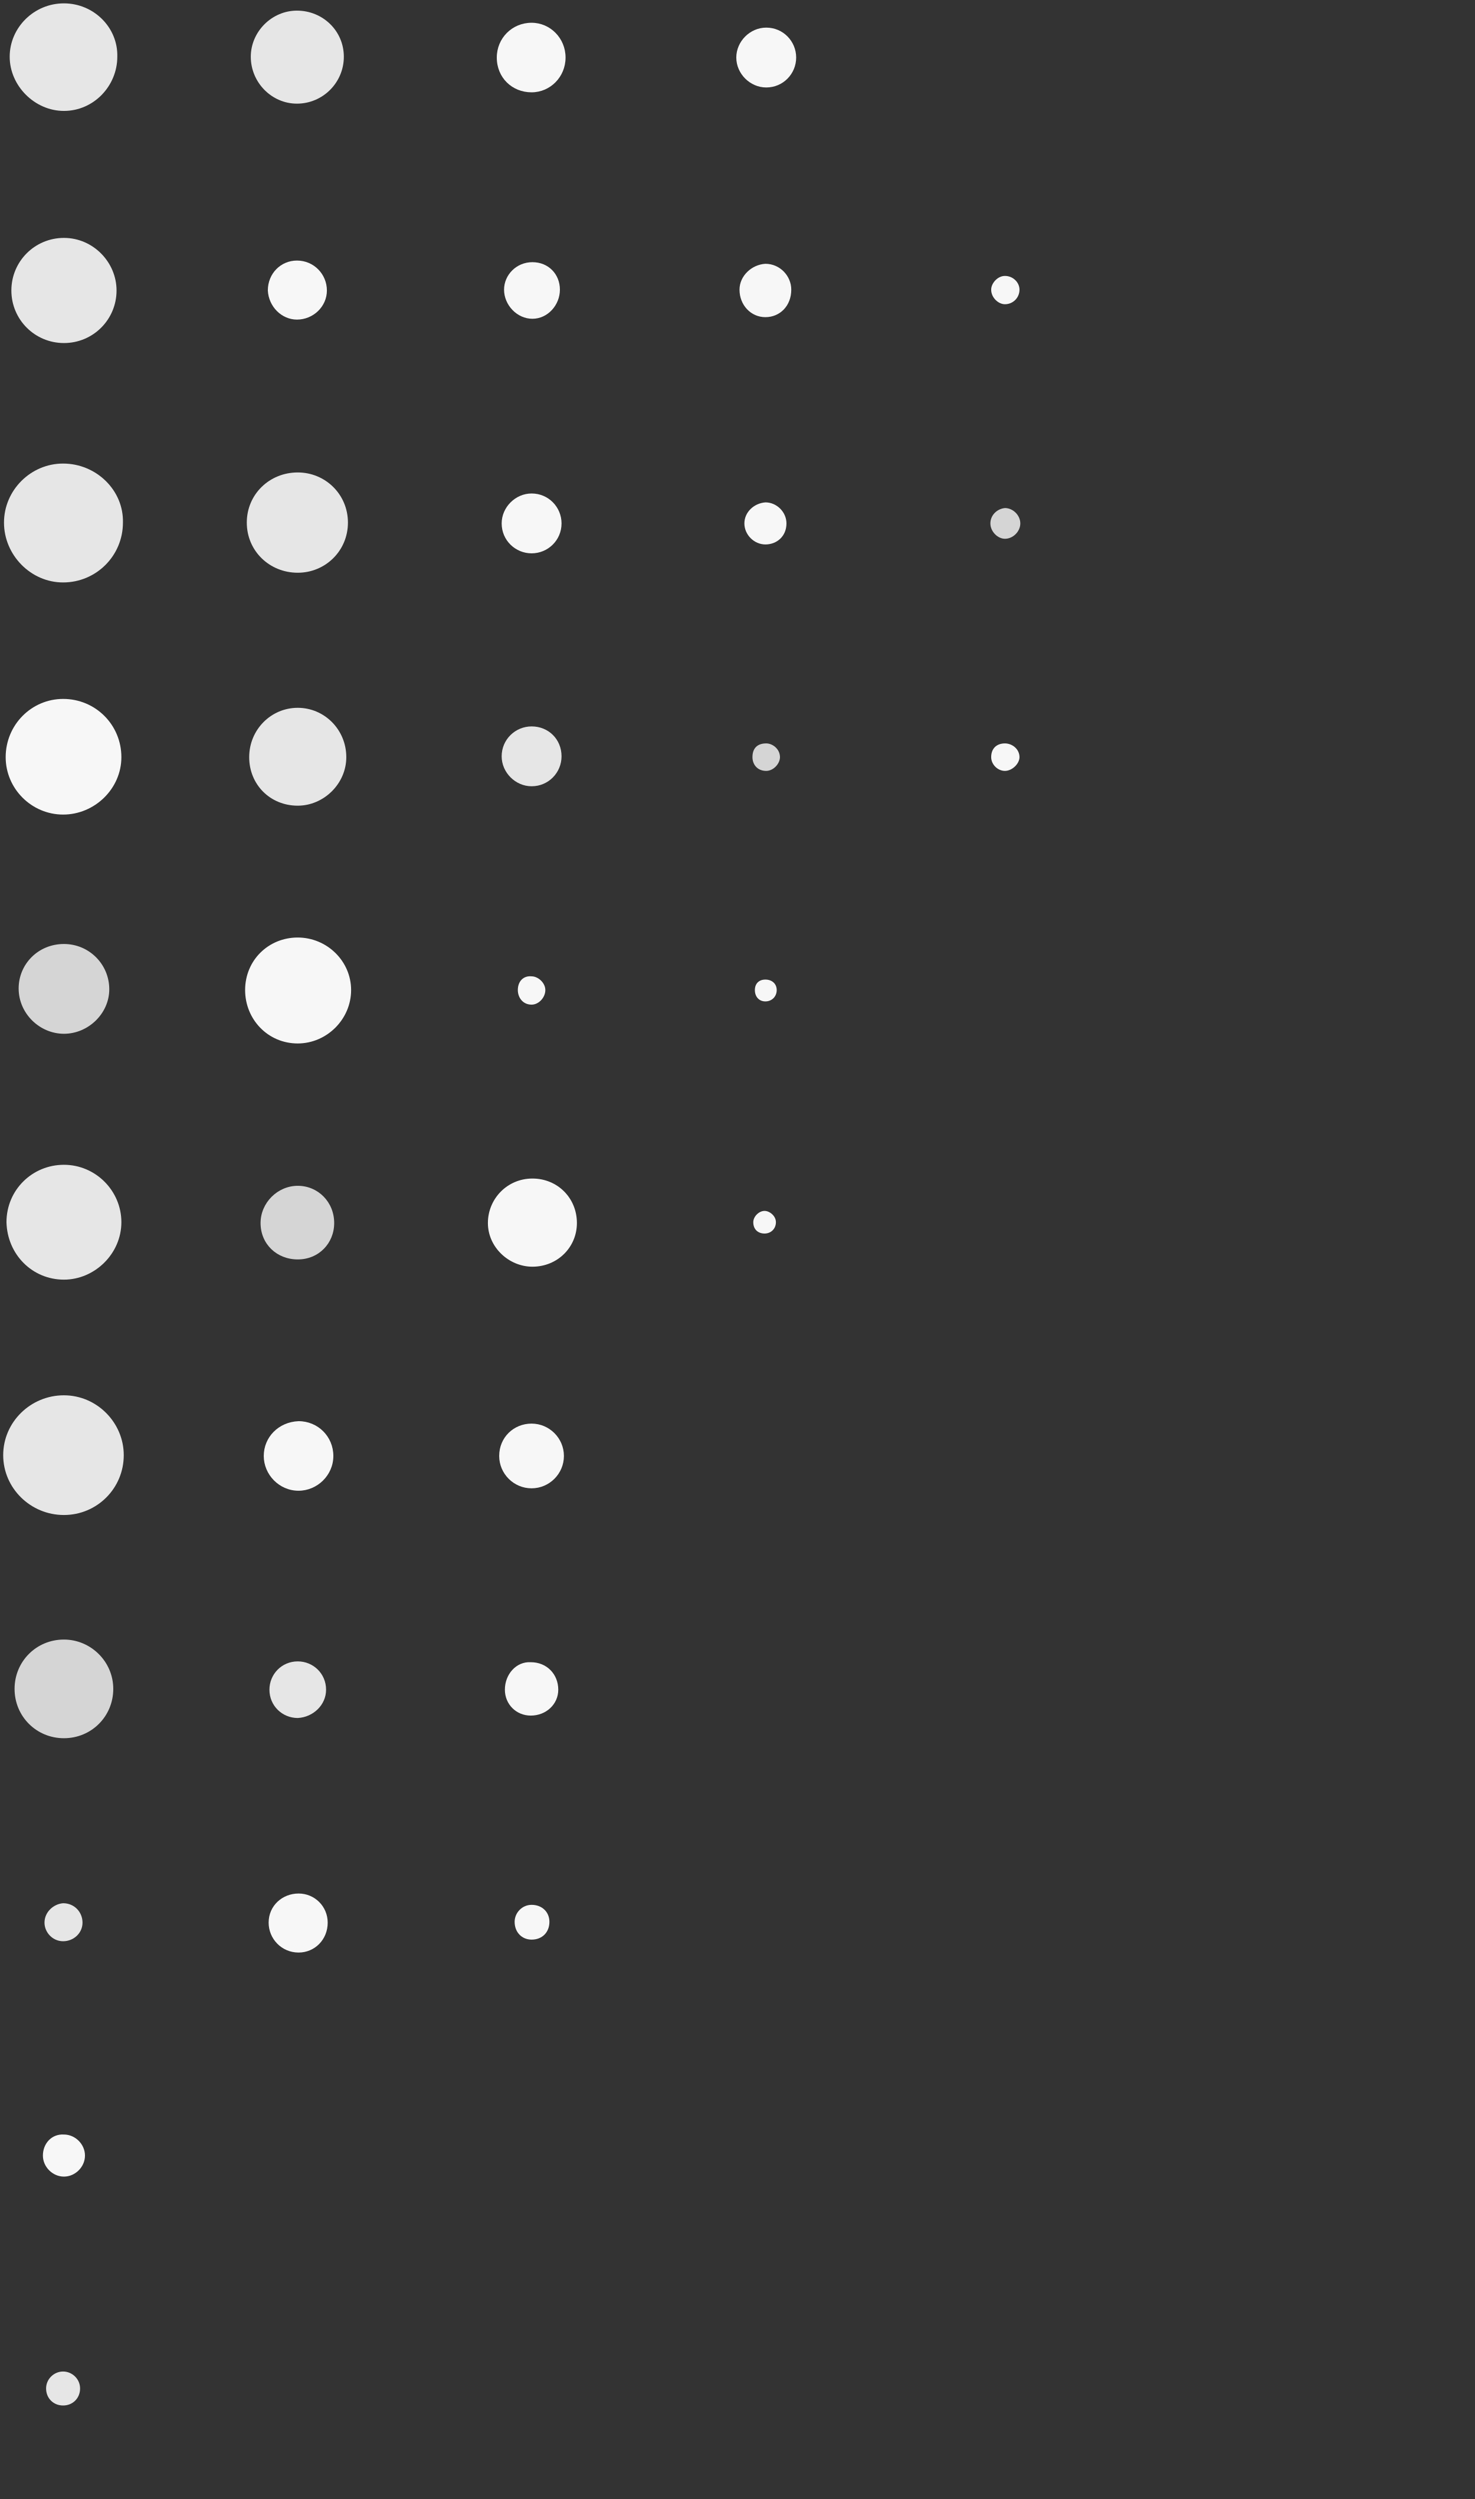 <svg width="72" height="122" viewBox="0 0 72 122" fill="none" xmlns="http://www.w3.org/2000/svg">
<rect x="0" y="0" width="72" height="122" fill="#333333" stroke="none"/>
<g clip-path="url(#clip0_1635_69450)">
<path d="M3.119 0.164C1.658 0.164 0.473 1.348 0.473 2.77C0.473 4.191 1.697 5.415 3.119 5.415C4.58 5.415 5.726 4.191 5.726 2.77C5.765 1.348 4.58 0.164 3.119 0.164Z" fill="#E6E6E6"/>
<path d="M3.122 11.614C1.7 11.614 0.555 12.759 0.555 14.181C0.555 15.602 1.7 16.747 3.122 16.747C4.544 16.747 5.689 15.602 5.689 14.181C5.689 12.799 4.544 11.614 3.122 11.614Z" fill="#E6E6E6"/>
<path d="M14.496 15.602C15.286 15.602 15.957 14.97 15.957 14.181C15.957 13.391 15.325 12.72 14.496 12.72C13.706 12.72 13.074 13.351 13.074 14.181C13.114 14.97 13.746 15.602 14.496 15.602Z" fill="#F7F7F7"/>
<path d="M3.078 22.63C1.499 22.63 0.195 23.933 0.195 25.513C0.195 27.092 1.499 28.434 3.078 28.434C4.698 28.434 6.001 27.131 6.001 25.513C6.041 23.933 4.698 22.63 3.078 22.63Z" fill="#E6E6E6"/>
<path d="M14.535 23.064C13.153 23.064 12.047 24.131 12.047 25.512C12.047 26.895 13.153 27.96 14.535 27.96C15.878 27.96 16.984 26.895 16.984 25.512C16.984 24.131 15.878 23.064 14.535 23.064Z" fill="#E6E6E6"/>
<path d="M25.95 27.013C26.739 27.013 27.411 26.381 27.411 25.552C27.411 24.762 26.779 24.091 25.95 24.091C25.16 24.091 24.488 24.762 24.488 25.552C24.488 26.381 25.16 27.013 25.95 27.013Z" fill="#F7F7F7"/>
<path d="M3.082 34.12C1.541 34.12 0.277 35.383 0.277 36.963C0.277 38.503 1.541 39.766 3.082 39.766C4.622 39.766 5.925 38.503 5.925 36.963C5.925 35.383 4.661 34.12 3.082 34.12Z" fill="#F7F7F7"/>
<path d="M14.534 34.554C13.23 34.554 12.164 35.62 12.164 36.963C12.164 38.305 13.191 39.332 14.534 39.332C15.798 39.332 16.904 38.266 16.904 36.963C16.904 35.62 15.837 34.554 14.534 34.554Z" fill="#E6E6E6"/>
<path d="M24.488 36.923C24.488 37.713 25.16 38.384 25.95 38.384C26.779 38.384 27.411 37.713 27.411 36.923C27.411 36.094 26.779 35.462 25.95 35.462C25.16 35.462 24.488 36.094 24.488 36.923Z" fill="#E6E6E6"/>
<path d="M3.122 46.084C1.858 46.084 0.91 47.071 0.91 48.255C0.91 49.479 1.937 50.467 3.122 50.467C4.307 50.467 5.334 49.479 5.334 48.295C5.334 47.071 4.346 46.084 3.122 46.084Z" fill="#D5D5D5"/>
<path d="M11.965 48.334C11.965 49.756 13.071 50.94 14.532 50.94C15.954 50.94 17.139 49.756 17.139 48.334C17.139 46.913 15.954 45.768 14.532 45.768C13.11 45.768 11.965 46.873 11.965 48.334Z" fill="#F7F7F7"/>
<path d="M3.121 62.47C4.621 62.47 5.925 61.206 5.925 59.666C5.925 58.126 4.661 56.863 3.121 56.863C1.58 56.863 0.316 58.087 0.316 59.666C0.356 61.246 1.58 62.47 3.121 62.47Z" fill="#E6E6E6"/>
<path d="M12.719 59.706C12.719 60.732 13.509 61.483 14.536 61.483C15.562 61.483 16.313 60.693 16.313 59.706C16.313 58.679 15.523 57.889 14.536 57.889C13.548 57.889 12.719 58.719 12.719 59.706Z" fill="#D5D5D5"/>
<path d="M23.816 59.706C23.816 60.89 24.843 61.838 25.989 61.838C27.213 61.838 28.161 60.89 28.161 59.706C28.161 58.482 27.213 57.534 25.989 57.534C24.764 57.534 23.816 58.521 23.816 59.706Z" fill="#F7F7F7"/>
<path d="M3.118 68.116C1.499 68.116 0.156 69.419 0.156 71.038C0.156 72.657 1.499 73.96 3.118 73.96C4.738 73.96 6.041 72.657 6.041 71.038C6.041 69.458 4.738 68.116 3.118 68.116Z" fill="#E6E6E6"/>
<path d="M12.875 71.077C12.875 71.985 13.625 72.775 14.573 72.775C15.482 72.775 16.272 72.025 16.272 71.077C16.272 70.13 15.521 69.379 14.573 69.379C13.586 69.419 12.875 70.169 12.875 71.077Z" fill="#F7F7F7"/>
<path d="M24.367 71.077C24.367 71.946 25.078 72.657 25.947 72.657C26.816 72.657 27.527 71.946 27.527 71.077C27.527 70.209 26.816 69.498 25.947 69.498C25.078 69.498 24.367 70.169 24.367 71.077Z" fill="#F7F7F7"/>
<path d="M3.12 80.04C1.777 80.04 0.711 81.106 0.711 82.449C0.711 83.791 1.777 84.857 3.12 84.857C4.463 84.857 5.529 83.791 5.529 82.449C5.529 81.106 4.423 80.04 3.12 80.04Z" fill="#D5D5D5"/>
<path d="M15.917 82.488C15.917 81.698 15.285 81.106 14.535 81.106C13.745 81.106 13.152 81.738 13.152 82.488C13.152 83.278 13.784 83.87 14.535 83.87C15.285 83.831 15.917 83.238 15.917 82.488Z" fill="#E6E6E6"/>
<path d="M24.645 82.488C24.645 83.199 25.198 83.752 25.908 83.752C26.659 83.752 27.251 83.199 27.251 82.488C27.251 81.738 26.698 81.146 25.908 81.146C25.198 81.106 24.645 81.738 24.645 82.488Z" fill="#F7F7F7"/>
<path d="M13.113 93.86C13.113 94.649 13.745 95.32 14.575 95.32C15.364 95.32 15.996 94.689 15.996 93.86C15.996 93.07 15.364 92.438 14.575 92.438C13.785 92.438 13.113 93.03 13.113 93.86Z" fill="#F7F7F7"/>
<path d="M25.121 93.82C25.121 94.333 25.477 94.689 25.951 94.689C26.464 94.689 26.819 94.333 26.819 93.82C26.819 93.346 26.464 92.991 25.951 92.991C25.477 92.991 25.121 93.386 25.121 93.82Z" fill="#F7F7F7"/>
<path d="M2.094 105.231C2.094 105.784 2.568 106.258 3.121 106.258C3.674 106.258 4.148 105.784 4.148 105.231C4.148 104.678 3.674 104.204 3.121 104.204C2.528 104.165 2.094 104.639 2.094 105.231Z" fill="#F7F7F7"/>
<path d="M2.25 116.602C2.25 117.076 2.605 117.432 3.079 117.432C3.553 117.432 3.909 117.076 3.909 116.602C3.909 116.129 3.514 115.773 3.079 115.773C2.645 115.773 2.25 116.129 2.25 116.602Z" fill="#E6E6E6"/>
<path d="M2.172 93.86C2.172 94.333 2.567 94.768 3.08 94.768C3.594 94.768 4.028 94.373 4.028 93.86C4.028 93.346 3.633 92.912 3.08 92.912C2.606 92.951 2.172 93.346 2.172 93.86Z" fill="#E6E6E6"/>
<path d="M36.77 59.666C36.77 60.022 37.007 60.219 37.322 60.219C37.638 60.219 37.875 59.982 37.875 59.666C37.875 59.35 37.559 59.114 37.322 59.114C37.046 59.114 36.77 59.39 36.77 59.666Z" fill="#F7F7F7"/>
<path d="M36.848 48.334C36.848 48.65 37.045 48.887 37.361 48.887C37.677 48.887 37.914 48.65 37.914 48.334C37.914 48.019 37.677 47.821 37.361 47.821C37.045 47.821 36.848 48.019 36.848 48.334Z" fill="#F7F7F7"/>
<path d="M25.277 48.334C25.277 48.69 25.514 49.045 25.949 49.045C26.304 49.045 26.62 48.69 26.62 48.334C26.62 47.979 26.265 47.663 25.949 47.663C25.554 47.624 25.277 47.9 25.277 48.334Z" fill="#F7F7F7"/>
<path d="M48.383 36.963C48.383 37.318 48.699 37.634 49.054 37.634C49.41 37.634 49.765 37.279 49.765 36.963C49.765 36.568 49.41 36.292 49.054 36.292C48.659 36.292 48.383 36.529 48.383 36.963Z" fill="#F7F7F7"/>
<path d="M36.73 36.963C36.73 37.318 36.967 37.634 37.402 37.634C37.757 37.634 38.073 37.279 38.073 36.963C38.073 36.568 37.718 36.292 37.402 36.292C36.967 36.292 36.73 36.529 36.73 36.963Z" fill="#D5D5D5"/>
<path d="M48.344 25.552C48.344 25.947 48.699 26.302 49.055 26.302C49.45 26.302 49.805 25.947 49.805 25.552C49.805 25.157 49.45 24.802 49.055 24.802C48.66 24.841 48.344 25.157 48.344 25.552Z" fill="#D5D5D5"/>
<path d="M36.336 25.552C36.336 26.105 36.81 26.579 37.363 26.579C37.916 26.579 38.39 26.184 38.39 25.552C38.39 24.999 37.916 24.525 37.363 24.525C36.81 24.565 36.336 24.999 36.336 25.552Z" fill="#F7F7F7"/>
<path d="M48.383 14.141C48.383 14.536 48.738 14.852 49.054 14.852C49.449 14.852 49.765 14.536 49.765 14.141C49.765 13.786 49.449 13.47 49.054 13.47C48.699 13.47 48.383 13.825 48.383 14.141Z" fill="#F7F7F7"/>
<path d="M36.098 14.141C36.098 14.891 36.651 15.483 37.361 15.483C38.072 15.483 38.625 14.931 38.625 14.141C38.625 13.47 38.072 12.878 37.361 12.878C36.69 12.917 36.098 13.47 36.098 14.141Z" fill="#F7F7F7"/>
<path d="M24.605 14.141C24.605 14.891 25.237 15.562 25.988 15.562C26.738 15.562 27.331 14.891 27.331 14.141C27.331 13.391 26.778 12.799 25.988 12.799C25.198 12.799 24.605 13.43 24.605 14.141Z" fill="#F7F7F7"/>
<path d="M37.403 1.348C36.613 1.348 35.941 2.019 35.941 2.809C35.941 3.599 36.613 4.27 37.403 4.27C38.232 4.27 38.864 3.599 38.864 2.809C38.864 2.019 38.232 1.348 37.403 1.348Z" fill="#F7F7F7"/>
<path d="M24.25 2.809C24.25 3.796 25 4.507 25.948 4.507C26.857 4.507 27.607 3.757 27.607 2.809C27.607 1.862 26.857 1.111 25.948 1.111C25 1.111 24.25 1.862 24.25 2.809Z" fill="#F7F7F7"/>
<path d="M12.242 2.77C12.242 4.033 13.269 5.06 14.493 5.06C15.757 5.06 16.784 4.033 16.784 2.77C16.784 1.506 15.757 0.519 14.493 0.519C13.269 0.519 12.242 1.546 12.242 2.77Z" fill="#E6E6E6"/>
</g>
<defs>
<clipPath id="clip0_1635_69450">
<rect width="72" height="122" fill="white" transform="matrix(-1 -8.74228e-08 -8.74228e-08 1 72 0)"/>
</clipPath>
</defs>
</svg>
